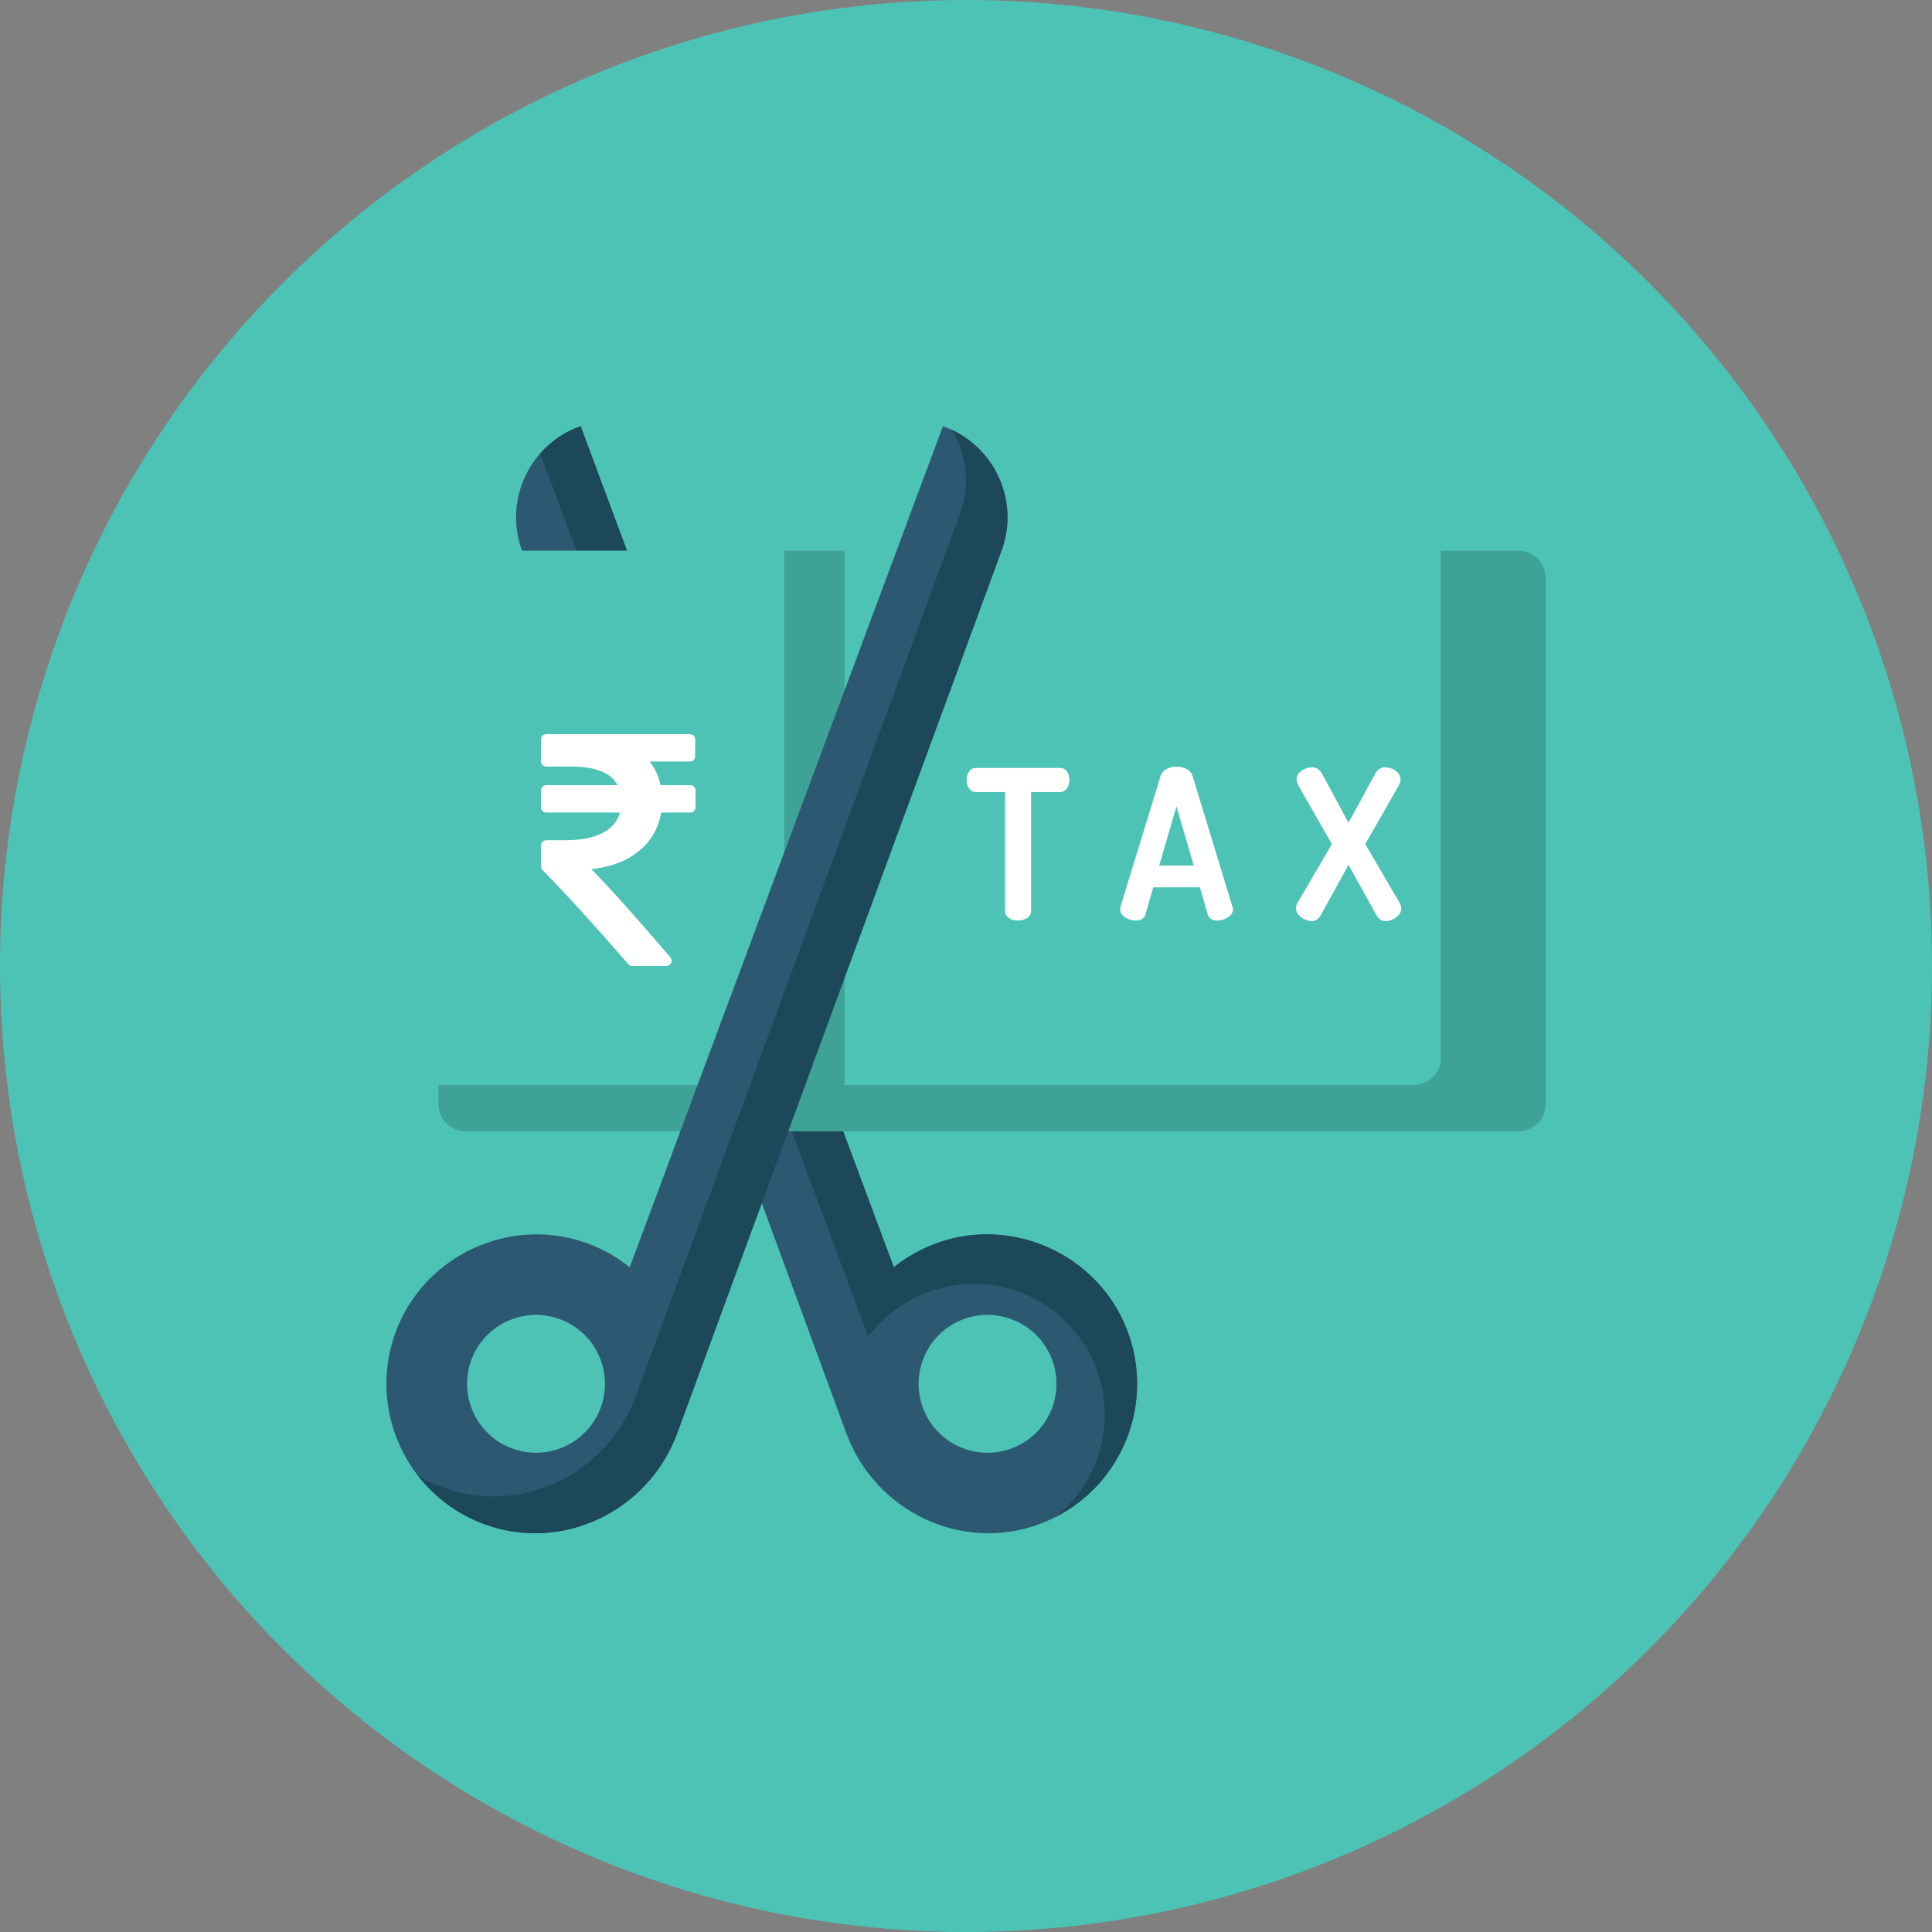 <?xml version="1.0" encoding="UTF-8"?>
<svg width="32px" height="32px" viewBox="0 0 32 32" version="1.1" xmlns="http://www.w3.org/2000/svg" xmlns:xlink="http://www.w3.org/1999/xlink">
    <rect x="0" y="0" width="32" height="32" fill="#808080" stroke="none"/>
    <!-- Generator: sketchtool 62 (101010) - https://sketch.com -->
    <title>00D226EA-D2D2-4715-95D3-9427E94B6278</title>
    <desc>Created with sketchtool.</desc>
    <defs>
        <circle id="path-1" cx="16" cy="16" r="16"></circle>
    </defs>
    <g id="Page-1" stroke="none" stroke-width="1" fill="none" fill-rule="evenodd">
        <g id="landing-page-redesign/-v1-dropdown" transform="translate(-244, -380)">
            <g id="Group-53" transform="translate(220, 70)">
                <g id="Group-51" transform="translate(24, 228)">
                    <g id="Group-50-Copy-2" transform="translate(0, 82)">
                        <g id="Dropdown-Icon/7">
                            <mask id="mask-2" fill="white">
                                <use xlink:href="#path-1"></use>
                            </mask>
                            <use id="Oval" fill="#4DC3B6" opacity="0.2" xlink:href="#path-1"></use>
                            <g id="tax-(5)" mask="url(#mask-2)">
                                <g transform="translate(6.4, 7.04)">
                                    <path d="M3.217,0.019 C2.375,0.315 1.938,1.242 2.246,2.08 L7.617,16.697 C8.092,17.99 9.525,18.682 10.816,18.204 C12.119,17.722 12.776,16.259 12.256,14.959 C11.775,13.757 10.422,13.124 9.19,13.525 C8.895,13.621 8.632,13.767 8.404,13.95 L3.217,0.019 L3.217,0.019 Z M9.563,14.809 C10.155,14.592 10.811,14.895 11.028,15.487 C11.246,16.079 10.942,16.735 10.35,16.952 C9.758,17.17 9.102,16.866 8.885,16.274 C8.668,15.682 8.971,15.026 9.563,14.809 Z" id="Shape" fill="#2D5872" fill-rule="nonzero"></path>
                                    <path d="M8.404,13.95 L8.404,13.95 L3.217,0.019 L3.217,0.019 C3.177,0.033 3.139,0.049 3.101,0.066 L3.101,0.066 C3.08,0.075 3.059,0.085 3.038,0.095 C3.03,0.099 3.021,0.103 3.012,0.108 C2.99,0.119 2.968,0.132 2.946,0.144 C2.941,0.147 2.935,0.15 2.93,0.153 C2.902,0.17 2.875,0.187 2.848,0.205 C2.848,0.205 2.847,0.206 2.847,0.206 C2.846,0.206 2.846,0.207 2.845,0.207 C2.82,0.224 2.796,0.242 2.772,0.261 C2.767,0.264 2.762,0.268 2.757,0.272 C2.736,0.289 2.716,0.306 2.696,0.323 C2.692,0.327 2.688,0.33 2.684,0.333 C2.636,0.376 2.59,0.422 2.548,0.47 L2.548,0.47 L2.548,0.47 L7.971,15.078 C7.999,15.055 8.027,15.034 8.056,15.012 C8.454,14.531 9.055,14.224 9.728,14.224 C10.926,14.224 11.898,15.196 11.898,16.393 C11.898,17.079 11.579,17.689 11.083,18.087 C11.362,17.945 11.604,17.755 11.804,17.532 C11.806,17.529 11.808,17.527 11.81,17.525 C11.832,17.5 11.853,17.475 11.874,17.449 C11.878,17.444 11.882,17.44 11.885,17.436 C11.905,17.411 11.924,17.386 11.943,17.361 C11.947,17.355 11.952,17.349 11.956,17.343 C11.974,17.319 11.991,17.294 12.008,17.269 C12.013,17.262 12.017,17.255 12.022,17.248 C12.038,17.223 12.054,17.199 12.069,17.174 C12.074,17.166 12.079,17.158 12.083,17.15 C12.098,17.125 12.113,17.1 12.127,17.075 C12.131,17.067 12.136,17.058 12.14,17.05 C12.154,17.025 12.167,16.999 12.179,16.974 C12.184,16.965 12.188,16.957 12.192,16.948 C12.204,16.922 12.216,16.896 12.228,16.869 C12.231,16.862 12.234,16.854 12.238,16.846 C12.249,16.818 12.261,16.791 12.271,16.763 C12.273,16.758 12.275,16.753 12.277,16.748 C12.313,16.651 12.344,16.552 12.367,16.451 C12.368,16.447 12.37,16.442 12.371,16.438 C12.376,16.415 12.381,16.39 12.386,16.366 C12.389,16.352 12.392,16.338 12.394,16.323 C12.398,16.302 12.402,16.28 12.405,16.258 C12.408,16.241 12.41,16.224 12.413,16.207 C12.415,16.186 12.418,16.165 12.42,16.145 C12.422,16.126 12.424,16.108 12.425,16.089 C12.427,16.069 12.428,16.049 12.43,16.029 C12.431,16.009 12.432,15.99 12.433,15.97 C12.433,15.951 12.434,15.931 12.434,15.912 C12.434,15.891 12.434,15.871 12.434,15.851 C12.434,15.832 12.433,15.812 12.433,15.793 C12.432,15.772 12.431,15.752 12.429,15.731 C12.428,15.712 12.427,15.693 12.425,15.674 C12.424,15.653 12.421,15.631 12.419,15.61 C12.417,15.592 12.415,15.573 12.412,15.555 C12.41,15.533 12.406,15.511 12.403,15.489 C12.4,15.471 12.397,15.453 12.394,15.435 C12.389,15.412 12.385,15.39 12.38,15.367 C12.376,15.35 12.373,15.333 12.369,15.315 C12.363,15.292 12.357,15.268 12.35,15.244 C12.346,15.228 12.342,15.212 12.337,15.196 C12.33,15.17 12.321,15.143 12.313,15.117 C12.308,15.104 12.304,15.09 12.3,15.077 C12.286,15.038 12.272,14.998 12.256,14.959 C12.181,14.771 12.085,14.597 11.971,14.439 C11.935,14.39 11.898,14.343 11.86,14.297 C11.825,14.257 11.79,14.217 11.754,14.178 C11.752,14.176 11.75,14.174 11.747,14.171 C11.721,14.144 11.693,14.117 11.665,14.09 C11.637,14.064 11.609,14.038 11.58,14.013 C11.522,13.963 11.462,13.916 11.399,13.871 C11.306,13.805 11.208,13.745 11.107,13.692 C10.841,13.552 10.551,13.461 10.25,13.424 C10.242,13.423 10.234,13.422 10.226,13.421 C10.153,13.412 10.08,13.407 10.006,13.405 C9.89,13.403 9.773,13.408 9.656,13.422 C9.539,13.436 9.422,13.459 9.306,13.49 C9.267,13.501 9.229,13.512 9.19,13.525 C9.117,13.549 9.045,13.576 8.975,13.606 C8.975,13.606 8.975,13.606 8.975,13.606 C8.943,13.62 8.913,13.634 8.882,13.649 C8.873,13.653 8.864,13.658 8.855,13.662 C8.833,13.673 8.81,13.685 8.788,13.697 C8.78,13.701 8.771,13.706 8.762,13.711 C8.653,13.771 8.55,13.838 8.453,13.912 C8.437,13.925 8.42,13.937 8.404,13.95 Z" id="Path" fill="#1D4859" fill-rule="nonzero"></path>
                                    <path d="M18.749,11.698 L1.313,11.698 C1.064,11.698 0.862,11.496 0.862,11.246 L0.862,2.531 C0.862,2.282 1.064,2.08 1.313,2.08 L18.749,2.08 C18.998,2.08 19.2,2.282 19.2,2.531 L19.2,11.246 C19.2,11.496 18.998,11.698 18.749,11.698 Z" id="Path" fill="#4DC3B6" fill-rule="nonzero"></path>
                                    <path d="M5.094,5.99 C5.077,5.974 5.055,5.965 5.029,5.965 L4.541,5.965 C4.509,5.815 4.448,5.684 4.359,5.573 L5.023,5.573 C5.05,5.573 5.072,5.565 5.089,5.548 C5.106,5.532 5.114,5.511 5.114,5.486 L5.114,5.207 C5.114,5.182 5.106,5.161 5.089,5.145 C5.071,5.128 5.05,5.12 5.023,5.12 L2.651,5.12 C2.625,5.12 2.603,5.128 2.586,5.145 C2.569,5.161 2.56,5.182 2.56,5.207 L2.56,5.57 C2.56,5.594 2.569,5.614 2.587,5.631 C2.605,5.649 2.627,5.657 2.651,5.657 L3.065,5.657 C3.466,5.657 3.72,5.76 3.829,5.965 L2.651,5.965 C2.625,5.965 2.603,5.974 2.586,5.99 C2.569,6.006 2.56,6.027 2.56,6.053 L2.56,6.331 C2.56,6.356 2.569,6.377 2.586,6.394 C2.603,6.41 2.625,6.418 2.651,6.418 L3.869,6.418 C3.827,6.567 3.729,6.681 3.576,6.759 C3.423,6.837 3.221,6.876 2.97,6.876 L2.651,6.876 C2.627,6.876 2.605,6.885 2.587,6.902 C2.569,6.92 2.56,6.94 2.56,6.964 L2.56,7.31 C2.56,7.334 2.569,7.354 2.586,7.37 C2.951,7.741 3.424,8.26 4.005,8.927 C4.022,8.949 4.046,8.96 4.077,8.96 L4.632,8.96 C4.672,8.96 4.7,8.944 4.715,8.911 C4.734,8.878 4.73,8.847 4.704,8.818 C4.149,8.167 3.713,7.68 3.395,7.356 C3.718,7.32 3.981,7.22 4.182,7.056 C4.384,6.893 4.506,6.68 4.55,6.418 L5.029,6.418 C5.055,6.418 5.077,6.41 5.094,6.394 C5.111,6.377 5.12,6.356 5.12,6.331 L5.12,6.053 C5.12,6.027 5.111,6.006 5.094,5.99 Z" id="Path" fill="#FFFFFF" fill-rule="evenodd"></path>
                                    <path d="M18.749,2.08 L17.466,2.08 L17.466,10.48 C17.466,10.729 17.264,10.931 17.015,10.931 L0.862,10.931 L0.862,11.246 C0.862,11.496 1.064,11.698 1.313,11.698 L18.749,11.698 C18.998,11.698 19.2,11.496 19.2,11.246 L19.2,2.531 C19.2,2.282 18.998,2.08 18.749,2.08 Z" id="Path" fill="#3FA297" fill-rule="nonzero"></path>
                                    <rect id="Rectangle" fill="#3FA297" fill-rule="nonzero" x="6.588" y="2.08" width="1" height="9.618"></rect>
                                    <path d="M9.218,0.019 L4.03,13.95 C3.803,13.767 3.54,13.621 3.244,13.525 C2.013,13.124 0.659,13.757 0.178,14.959 C-0.341,16.259 0.315,17.722 1.618,18.204 C2.91,18.682 4.343,17.99 4.817,16.697 L10.189,2.08 C10.496,1.242 10.059,0.315 9.218,0.019 L9.218,0.019 Z M3.55,16.274 C3.332,16.866 2.676,17.17 2.085,16.952 C1.493,16.735 1.189,16.079 1.406,15.487 C1.624,14.895 2.28,14.592 2.872,14.809 C3.463,15.026 3.767,15.682 3.55,16.274 Z" id="Shape" fill="#2D5872" fill-rule="nonzero"></path>
                                    <path d="M9.36,0.077 C9.609,0.48 9.678,0.99 9.501,1.471 L4.13,16.087 C3.655,17.38 2.223,18.073 0.931,17.595 C0.785,17.541 0.648,17.474 0.519,17.397 C0.793,17.752 1.167,18.037 1.618,18.204 C2.91,18.682 4.343,17.99 4.817,16.697 L10.189,2.08 C10.479,1.291 10.107,0.422 9.36,0.077 Z" id="Path" fill="#1D4859" fill-rule="nonzero"></path>
                                    <g id="Group" stroke-width="1" fill="none" fill-rule="evenodd" transform="translate(9.6, 5.625)">
                                        <path d="M1.557,0.054 L0.164,0.054 C0.063,0.054 0.01,0.154 0.01,0.252 C0.01,0.369 0.075,0.454 0.164,0.454 L0.647,0.454 L0.647,2.427 C0.647,2.518 0.736,2.582 0.862,2.582 C0.969,2.582 1.078,2.529 1.078,2.427 L1.078,0.454 L1.557,0.454 C1.648,0.454 1.712,0.37 1.712,0.249 C1.712,0.155 1.663,0.054 1.557,0.054 Z" id="Path" fill="#FFFFFF" fill-rule="nonzero"></path>
                                        <path d="M3.75,0.18 C3.72,0.091 3.617,0.034 3.486,0.034 C3.358,0.034 3.255,0.091 3.225,0.181 L2.558,2.355 C2.553,2.37 2.553,2.385 2.553,2.397 C2.553,2.506 2.689,2.582 2.812,2.582 C2.918,2.582 2.957,2.527 2.972,2.481 L3.101,2.032 L3.874,2.032 L4.004,2.482 C4.024,2.546 4.08,2.582 4.16,2.582 C4.284,2.582 4.423,2.503 4.423,2.397 C4.423,2.381 4.418,2.366 4.414,2.356 L3.75,0.18 Z M3.2,1.671 L3.486,0.692 L3.772,1.671 L3.2,1.671 Z" id="Shape" fill="#FFFFFF" fill-rule="nonzero"></path>
                                        <path d="M7.182,2.29 L6.613,1.316 L7.166,0.348 C7.187,0.31 7.197,0.275 7.197,0.242 C7.197,0.125 7.061,0.044 6.938,0.044 C6.867,0.044 6.807,0.087 6.771,0.164 L6.335,0.962 L5.905,0.165 C5.852,0.065 5.784,0.044 5.737,0.044 C5.613,0.044 5.475,0.125 5.475,0.242 C5.475,0.275 5.486,0.31 5.507,0.348 L6.06,1.316 L5.489,2.293 C5.473,2.325 5.465,2.354 5.465,2.38 C5.465,2.497 5.61,2.592 5.731,2.592 C5.787,2.592 5.84,2.556 5.877,2.492 L6.335,1.659 L6.798,2.491 C6.822,2.54 6.873,2.592 6.942,2.592 C7.066,2.592 7.211,2.499 7.211,2.38 C7.211,2.353 7.2,2.326 7.182,2.29 Z" id="Path" fill="#FFFFFF" fill-rule="nonzero"></path>
                                    </g>
                                </g>
                            </g>
                        </g>
                    </g>
                </g>
            </g>
        </g>
    </g>
</svg>